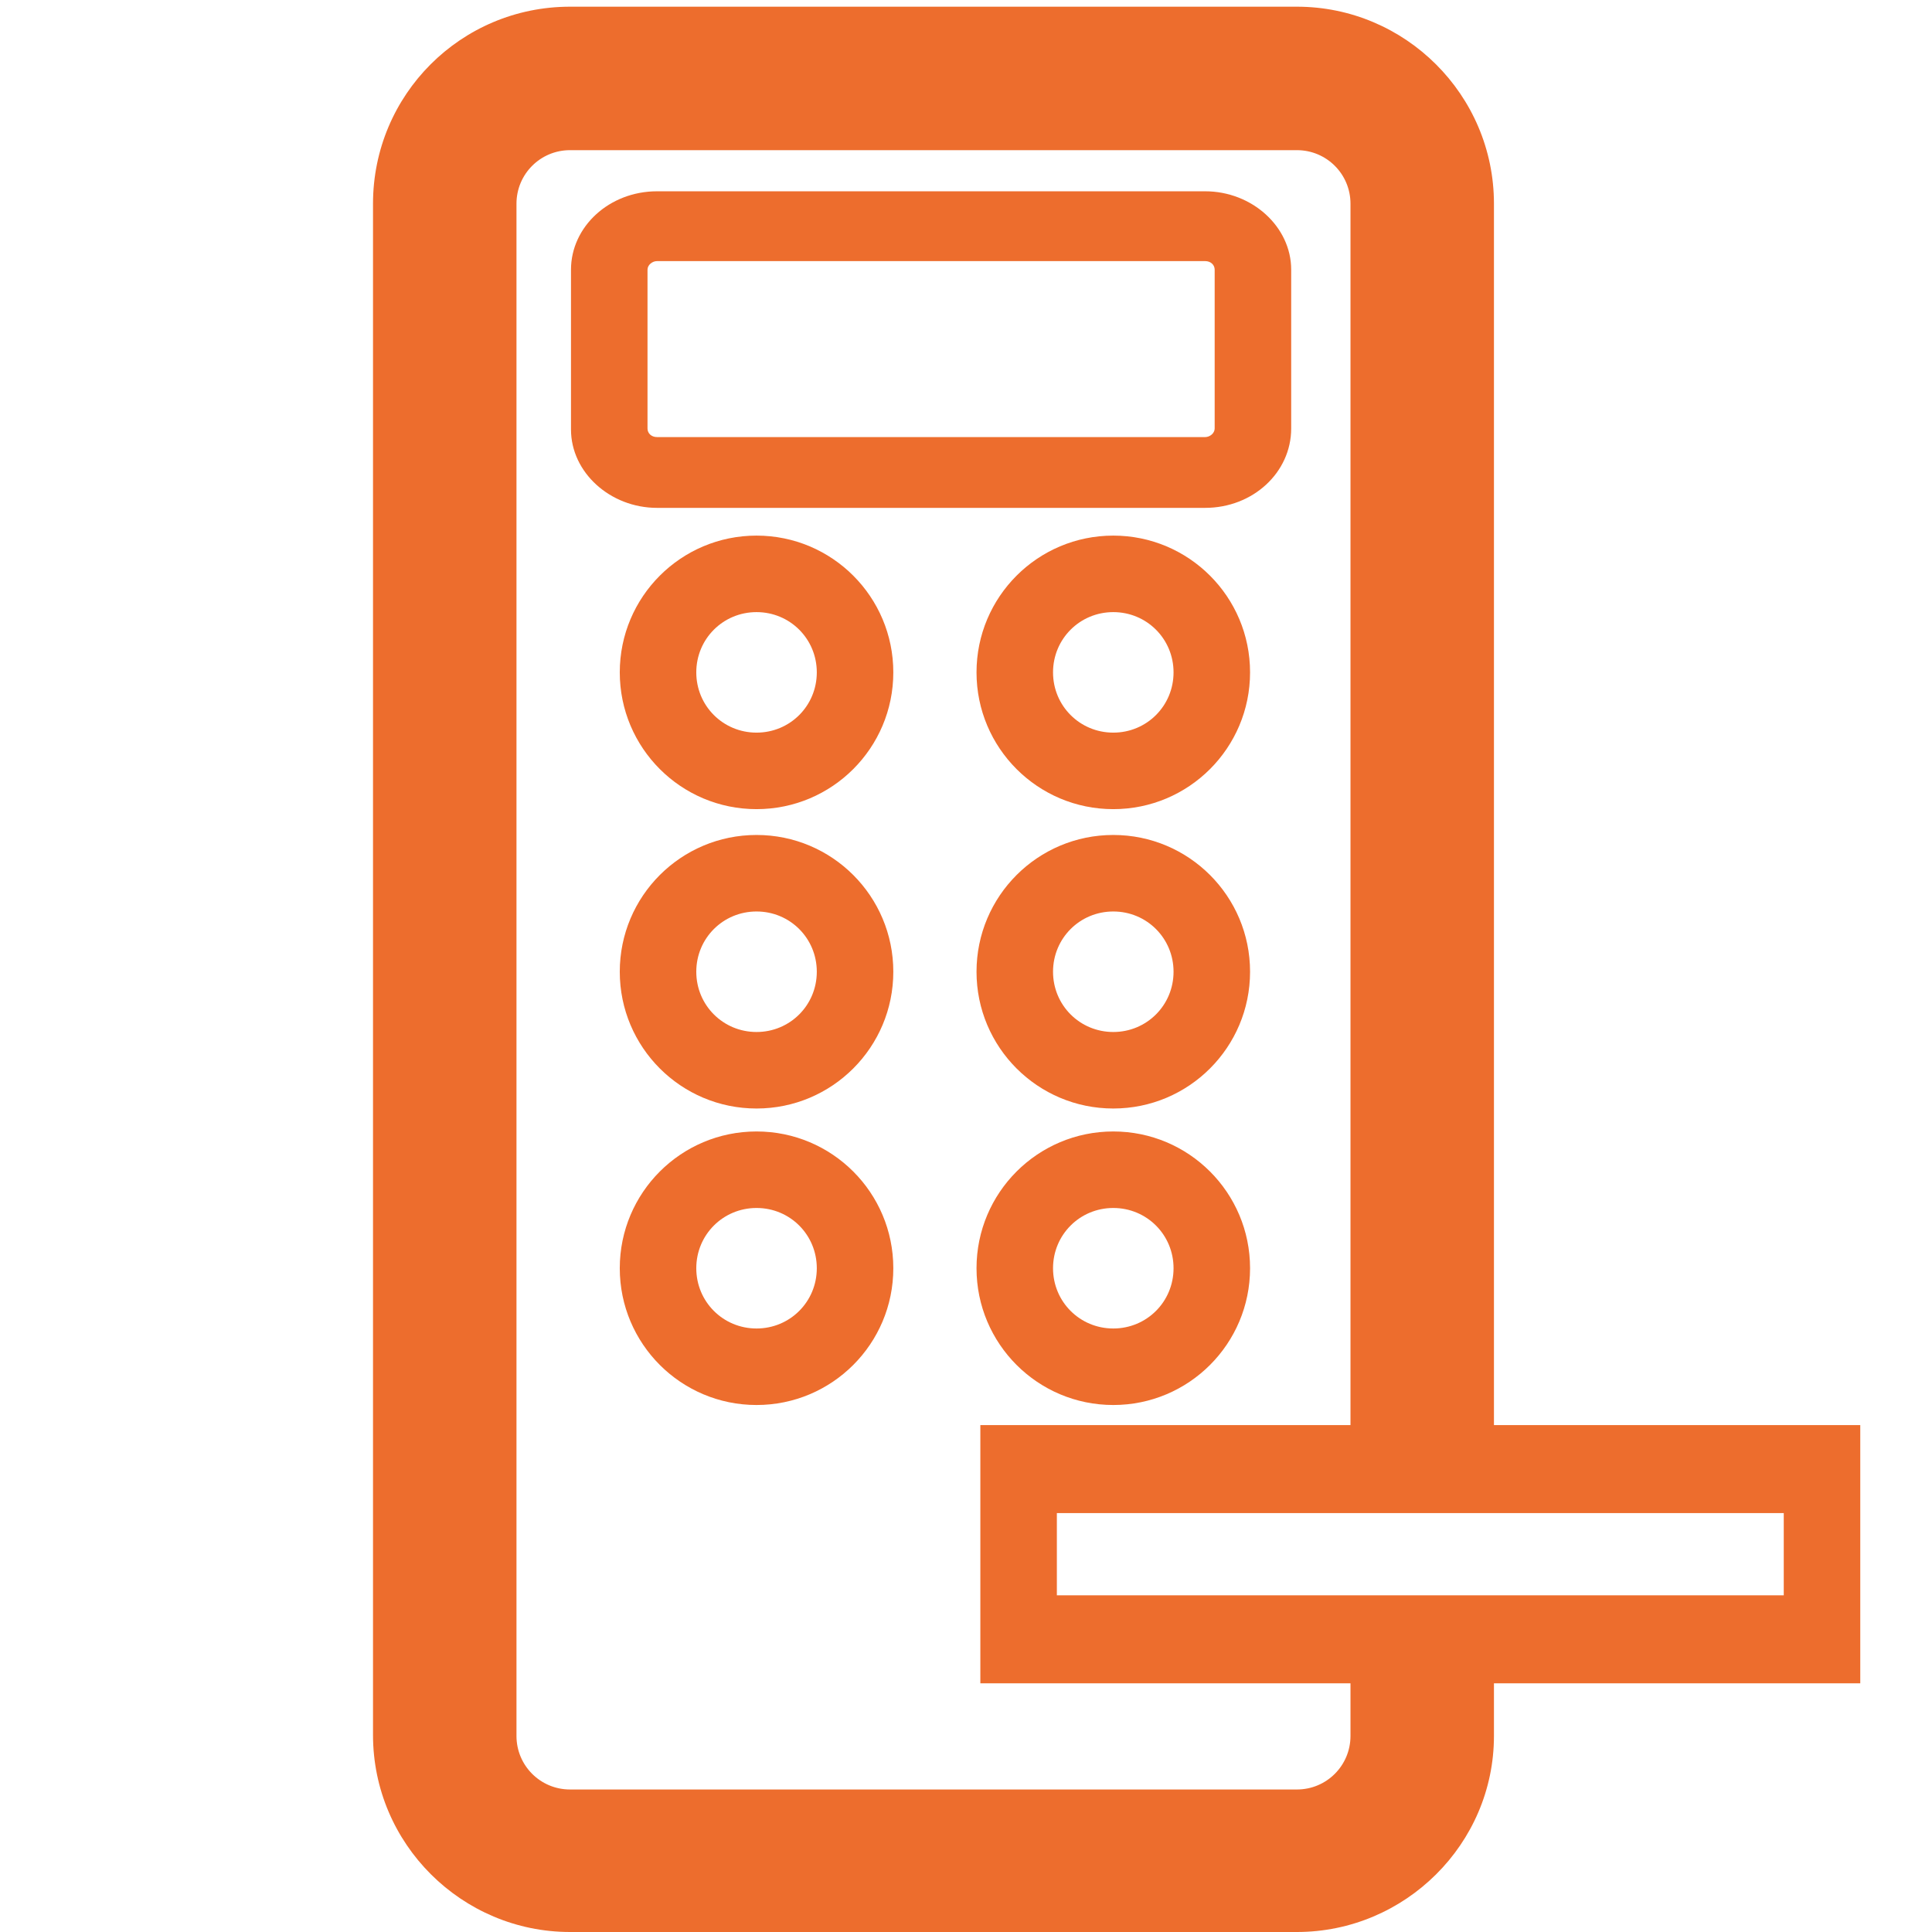 <?xml version="1.0" standalone="no"?><!DOCTYPE svg PUBLIC "-//W3C//DTD SVG 1.1//EN" "http://www.w3.org/Graphics/SVG/1.1/DTD/svg11.dtd"><svg t="1753320725888" class="icon" viewBox="0 0 1024 1024" version="1.1" xmlns="http://www.w3.org/2000/svg" p-id="21473" xmlns:xlink="http://www.w3.org/1999/xlink" width="200" height="200"><path d="M687.398 1011.327h-385.267c-50.693 0-91.754-41.061-91.754-91.754V107.976c0-50.693 41.061-91.754 91.754-91.754h385.267c50.693 0 91.754 41.061 91.754 91.754v675.739h-50.693V107.976c0-22.812-18.25-41.061-41.061-41.061h-385.267c-22.812 0-41.061 18.25-41.061 41.061v812.103c0 22.812 18.25 41.061 41.061 41.061h385.267c22.812 0 41.061-18.25 41.061-41.061v-42.075h50.693v42.075c0 50.186-41.061 91.248-91.754 91.248z" fill="#ED6D2D" p-id="21474"></path><path d="M687.398 1024h-385.267c-57.283 0-104.428-46.638-104.428-104.428V107.976C197.703 50.186 244.341 3.549 302.131 3.549h385.267c57.283 0 104.428 46.638 104.428 104.428v688.412h-76.04V107.976c0-15.715-12.673-28.388-28.388-28.388h-385.267c-15.715 0-28.388 12.673-28.388 28.388v812.103c0 15.715 12.673 28.388 28.388 28.388h385.267c15.715 0 28.388-12.673 28.388-28.388v-54.749h76.04v54.749c0 57.283-47.145 103.921-104.428 103.921zM302.131 28.895C258.535 28.895 223.05 64.38 223.05 107.976v812.103c0 43.596 35.485 79.081 79.081 79.081h385.267c43.596 0 79.081-35.485 79.081-79.081v-29.402h-25.347v29.402c0 29.402-23.826 53.735-53.735 53.735h-385.267c-29.402 0-53.735-23.826-53.735-53.735V107.976c0-29.402 23.826-53.735 53.735-53.735h385.267c29.402 0 53.735 23.826 53.735 53.735v663.065h25.347V107.976c0-43.596-35.485-79.081-79.081-79.081h-385.267z" fill="#ED6D2D" p-id="21475"></path><path d="M638.733 269.18H348.261c-24.84 0-45.624-18.756-45.624-41.568V142.954c0-22.812 20.277-41.568 45.624-41.568H638.733c24.84 0 45.624 18.756 45.624 41.568v84.15c0 23.319-20.277 42.075-45.624 42.075zM348.261 138.392c-2.535 0-5.069 2.028-5.069 4.562v84.15c0 2.535 2.028 4.562 5.069 4.562H638.733c2.535 0 5.069-2.028 5.069-4.562V142.954c0-2.535-2.028-4.562-5.069-4.562H348.261zM400.982 428.863c-40.048 0-72.491-32.444-72.491-72.491S360.935 283.881 400.982 283.881s72.491 32.444 72.491 72.491S441.03 428.863 400.982 428.863z m0-104.428c-17.743 0-31.937 14.194-31.937 31.937s14.194 31.937 31.937 31.937 31.937-14.194 31.937-31.937-14.194-31.937-31.937-31.937zM590.067 428.863c-40.048 0-72.491-32.444-72.491-72.491S550.02 283.881 590.067 283.881s72.491 32.444 72.491 72.491-32.444 72.491-72.491 72.491z m0-104.428c-17.743 0-31.937 14.194-31.937 31.937s14.194 31.937 31.937 31.937 31.937-14.194 31.937-31.937-14.194-31.937-31.937-31.937zM590.067 587.533c-40.048 0-72.491-32.444-72.491-72.491s32.444-72.491 72.491-72.491 72.491 32.444 72.491 72.491-32.444 72.491-72.491 72.491z m0-104.428c-17.743 0-31.937 14.194-31.937 31.937s14.194 31.937 31.937 31.937 31.937-14.194 31.937-31.937-14.194-31.937-31.937-31.937zM400.982 587.533c-40.048 0-72.491-32.444-72.491-72.491s32.444-72.491 72.491-72.491 72.491 32.444 72.491 72.491-32.444 72.491-72.491 72.491z m0-104.428c-17.743 0-31.937 14.194-31.937 31.937s14.194 31.937 31.937 31.937 31.937-14.194 31.937-31.937-14.194-31.937-31.937-31.937zM400.982 744.681c-40.048 0-72.491-32.444-72.491-72.491s32.444-72.491 72.491-72.491 72.491 32.444 72.491 72.491-32.444 72.491-72.491 72.491z m0-104.428c-17.743 0-31.937 14.194-31.937 31.937s14.194 31.937 31.937 31.937 31.937-14.194 31.937-31.937-14.194-31.937-31.937-31.937zM590.067 744.681c-40.048 0-72.491-32.444-72.491-72.491s32.444-72.491 72.491-72.491 72.491 32.444 72.491 72.491-32.444 72.491-72.491 72.491z m0-104.428c-17.743 0-31.937 14.194-31.937 31.937s14.194 31.937 31.937 31.937 31.937-14.194 31.937-31.937-14.194-31.937-31.937-31.937zM985.98 892.198h-466.376v-136.871h466.376v136.871z m-425.822-46.638h385.267v-43.596h-385.267v43.596z" fill="#ED6D2D" p-id="21476"></path></svg>